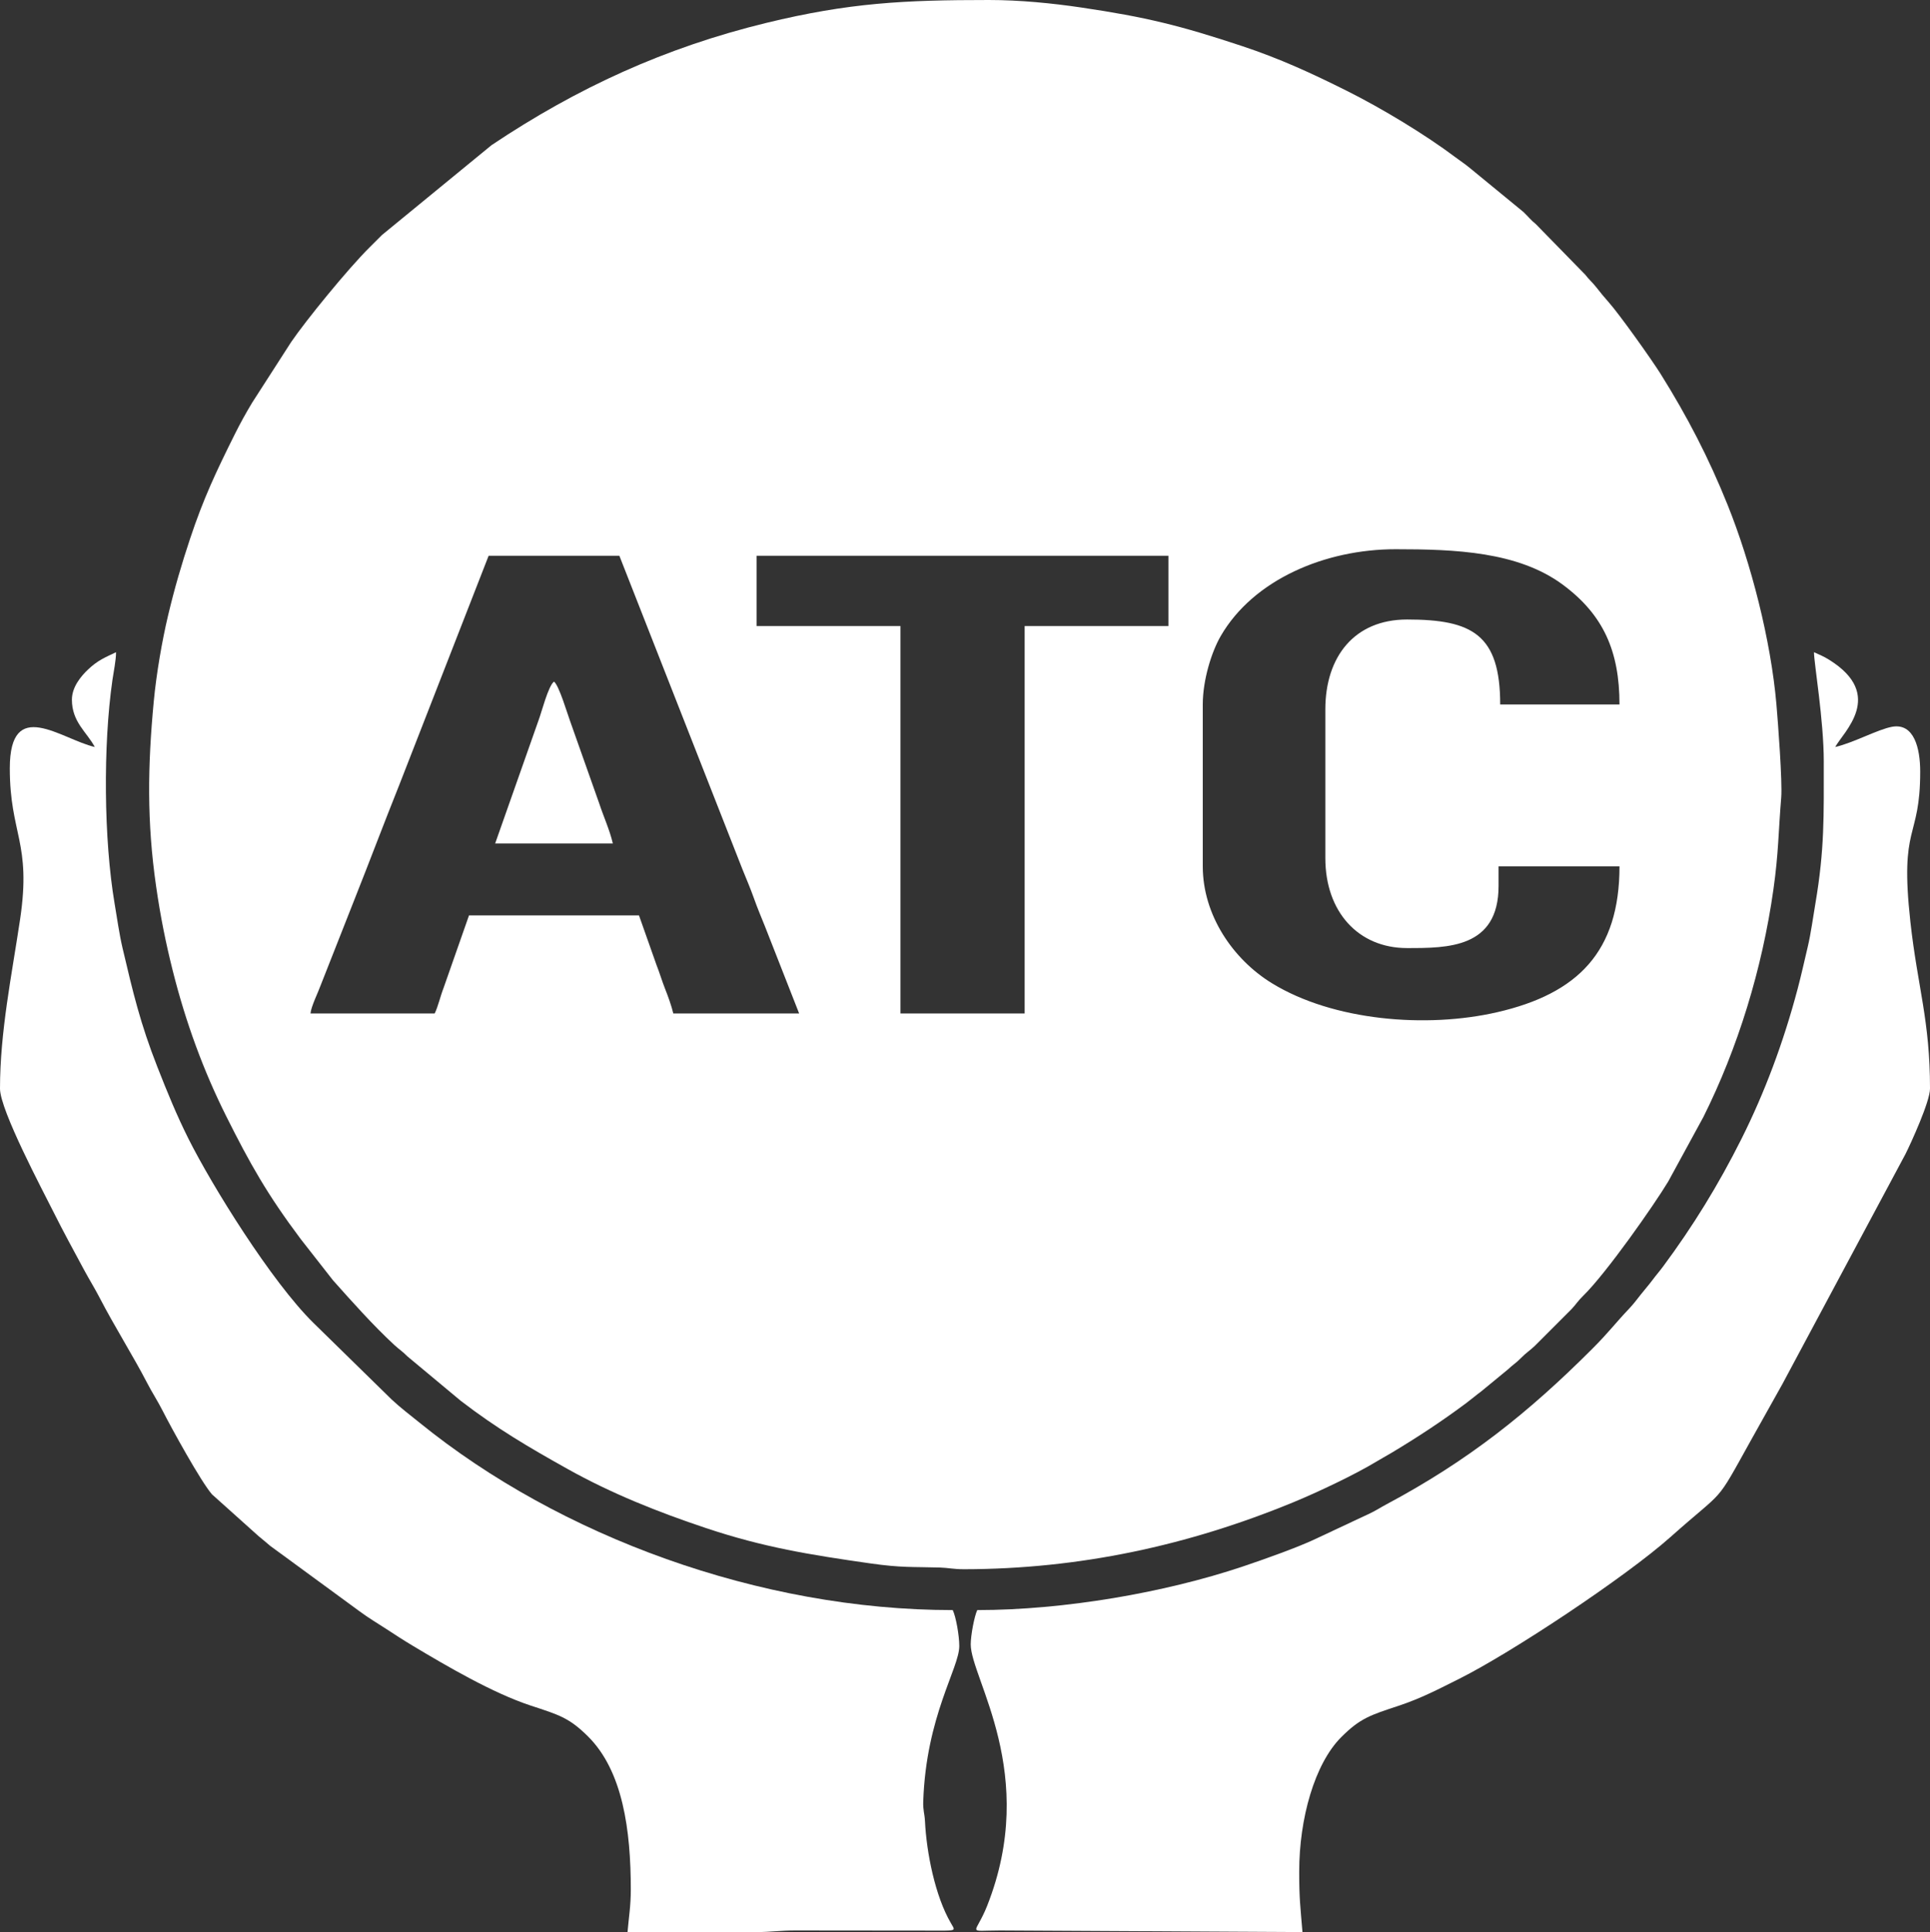 <?xml version="1.0" encoding="UTF-8"?>
<!DOCTYPE svg PUBLIC "-//W3C//DTD SVG 1.1//EN" "http://www.w3.org/Graphics/SVG/1.1/DTD/svg11.dtd">
<!-- Creator: CorelDRAW -->
<svg xmlns="http://www.w3.org/2000/svg" xml:space="preserve" width="99.991mm" height="100.076mm" version="1.1" style="shape-rendering:geometricPrecision; text-rendering:geometricPrecision; image-rendering:optimizeQuality; fill-rule:evenodd; clip-rule:evenodd"
viewBox="0 0 9285.44 9293.31"
 xmlns:xlink="http://www.w3.org/1999/xlink"
 xmlns:xodm="http://www.corel.com/coreldraw/odm/2003">
 <rect x="0" y="0" width="9285.44" height="9293.31" fill="#333333" stroke="none"/>
 <defs>
  <style type="text/css">
   <![CDATA[
    .fil0 {fill:white}
   ]]>
  </style>
 </defs>
 <g id="Layer_x0020_1">
  <g id="_2513377023472">
   <path class="fil0" d="M2091.38 4874.66l-597.53 0c2.79,-33.45 36.88,-101.3 50.12,-138.58l162.24 -411.71c72.79,-183.15 140.42,-363.22 214.47,-548.19l430.18 -1102.99 628.98 0 591.88 1507.37c19.86,49.45 37.72,89.92 55.77,140.79 17.6,49.57 34.43,88.47 53.22,135.48l163.99 417.82 -605.4 0c-8.57,-36.79 -25.97,-84.5 -39.31,-117.94 -14.98,-37.53 -25.87,-75.83 -41.62,-115.63l-84.18 -238.17 -817.69 0 -122.48 349.26c-15.91,41.08 -25.74,87.29 -42.63,122.48zm1548.89 -2201.46l1981.31 0 0 338.08 -691.89 0 0 1863.38 -597.53 0 0 -1863.38 -691.89 0 0 -338.08zm2736.1 739.06l0 715.48c0,257.93 158.61,432.43 393.11,432.43 194.82,0 440.3,1.15 440.3,-298.78l0 -94.35 581.81 0c0,410.47 -200.05,612.13 -587.94,701.49 -341.65,78.71 -789.05,41.44 -1083.43,-138.71 -189.18,-115.77 -333.53,-329.02 -333.53,-562.78l0 -778.37c0,-119.35 42.87,-254.43 86.73,-329.97 157.39,-271.03 501.77,-416.95 841.03,-416.95 286.27,0 589.25,11.29 804.35,170.58 194.7,144.19 272.79,318.97 272.79,576.34l-573.95 0c0,-336.8 -134.33,-408.85 -448.16,-408.85 -252.68,0 -393.11,178.29 -393.11,432.43zm-1619.64 -3412.26c-406.84,0 -670.6,13 -1069.38,109.98 -486.93,118.43 -910.49,312.36 -1322.43,588.13l-527.1 432.11c-21.51,21.63 -37.39,37.5 -59.03,58.9 -104.67,103.49 -307.8,353.11 -377.74,455.68l-187.77 291.83c-30.58,50.99 -56.69,97.9 -83.72,152.15 -89.91,180.39 -149.99,307.11 -214.56,500.92 -41.28,123.9 -75.23,239.62 -106.83,372.78 -28.37,119.57 -55.72,277.06 -68.39,411.21 -29.21,309.05 -33.73,578.76 11.52,891.21 21.14,145.92 45.74,267.78 78.95,400.65 63.85,255.46 150.95,488.99 257.37,701.84 115.98,231.95 198.24,377.69 359.05,592.3l155.35 198.45c92.55,103.8 193.85,217.48 294.67,310.74 23.82,22.04 38.53,29.92 63.02,54.92l257.38 214.36c173.51,133.34 325.83,222.63 513.67,327.61 211.34,118.11 435.1,207.22 666.78,284.56 277.09,92.5 498.81,128.07 789.61,169.6 151.81,21.68 203.3,15.94 333.96,19.84 42.58,1.27 65.28,8.27 117.66,8.2 552.55,-0.8 1077.3,-113.12 1587.1,-323.55 112.33,-46.37 291.52,-130.78 395.76,-193.92 26.39,-15.98 47.44,-27.03 74.62,-43.32 124.11,-74.36 242.97,-152.42 358.6,-238.93 27.02,-20.22 43.52,-34.93 70.7,-55.1l129.44 -106.44c23.73,-22.6 38.98,-30.5 62.93,-55 25.49,-26.09 42.36,-35.17 66.95,-58.84l176.85 -176.97c22.12,-23.91 29.86,-38.42 54.97,-62.96 111.42,-108.87 340.62,-435.82 409.3,-549.91l169.2 -310.39c165.58,-331.16 282.63,-710.95 336.86,-1094.1 25.04,-176.89 23.85,-277.11 37.51,-442.09 6.24,-75.4 -15.73,-364.48 -22.96,-447.97 -26.68,-308.28 -121.79,-678.76 -234.95,-960.12 -90.87,-225.93 -192.84,-422.92 -321.95,-629.39 -42.37,-67.75 -198.19,-287.2 -251.11,-346.43 -19.23,-21.53 -40.66,-47.47 -57.05,-68.75 -18.82,-24.42 -36.38,-38.44 -55.06,-62.89l-237.04 -242.56c-23.27,-18.57 -37.68,-37.23 -59.6,-58.34l-259.12 -212.62c-25.27,-20.75 -41.79,-30.81 -67.65,-50.28 -145.94,-109.87 -356.21,-236.58 -521.87,-319.41 -170.36,-85.17 -322.84,-155.59 -506.81,-216.53 -294.98,-97.71 -459.45,-138.87 -773.97,-185.23 -137.5,-20.27 -292.2,-35.91 -443.7,-35.91z"/>
   <path class="fil0" d="M345.94 3365.09c0,108.56 72.23,156.49 110.08,228 -162.55,-37.87 -408.85,-244.4 -408.85,102.21 0,317.28 104.84,355.86 49.63,725.79 -40.07,268.47 -96.8,542 -96.8,815.23 0,103.72 207.11,492.85 256.84,592.29 48.44,96.88 95.67,182.73 146.72,277.84 24.98,46.52 52.98,91.45 76.08,136.2 69.59,134.75 163.61,284.13 228.01,408.85 24.53,47.51 50.91,86.99 75.93,136.34 41.47,81.77 184.03,340.75 236.6,400.25l223.86 200.71c21.19,17.25 34.76,28.83 55.62,46.58l431.23 315.69c44.17,32.81 80.47,53.43 127.84,84.44 46.39,30.37 83.26,54.34 129.98,82.3 161.6,96.72 382,225.66 563.53,285.61 134.87,44.54 184.67,57.42 276.28,148.28 167.96,166.56 206.32,451.13 206.32,737.17 0,79.83 -10.01,135.75 -15.73,204.42l613.26 0 3.58 0c74.89,-0.2 120.81,-8.15 192.95,-7.88l716.65 0.69c54.37,-0.97 48.23,-3.66 28.74,-37.03 -74.79,-128.07 -116.8,-336.2 -124.25,-490.4 -1.76,-36.31 -9.82,-49.37 -8.28,-94.43 13.96,-410.56 173.41,-639.99 173.41,-746.85 0,-50.27 -15.95,-140.67 -31.45,-172.97 -928.62,0 -1891.46,-354.47 -2565.6,-901.69 -47.28,-38.38 -89.01,-69.51 -133.16,-110.56l-377.43 -369.51c-201.64,-198.36 -487.82,-659.68 -600.76,-885.21 -57.09,-114 -101.49,-222.8 -149.71,-345.62 -82.2,-209.32 -117.03,-357.2 -167.49,-571.58 -15.65,-66.49 -26.6,-145.41 -38.14,-213.45 -52.11,-307.01 -56.07,-761.7 -10.35,-1077.46 5.99,-41.32 17.12,-92.66 17.12,-132.25 -53.37,25.6 -87.8,38.51 -135.82,84.32 -32.95,31.44 -76.46,83.3 -76.46,143.69z"/>
   <path class="fil0" d="M8774.39 3663.86c0,258.83 4.31,420.4 -40.45,682.89 -11.54,67.7 -21.64,143.91 -36.61,207.13 -16.75,70.77 -31.15,136.25 -48.77,202.82 -68.57,258.98 -159.37,500.02 -269.91,720.75 -111.69,223.03 -234.54,421.76 -376.92,613.74 -18.93,25.52 -33.5,41.52 -51.8,66.14 -19.87,26.71 -37.15,45.21 -56.18,69.62 -18.27,23.44 -35.33,46.15 -56.95,68.84 -65.79,69.07 -95.38,111.12 -176.89,192.63 -305.93,305.92 -595.02,536.87 -990.01,747.57 -28.92,15.43 -44.67,26.43 -75.98,41.96l-256.85 120.54c-87.77,42.65 -260.67,103.76 -358.7,136.63 -373.98,125.45 -858.89,209.31 -1276.67,209.31 -13.76,28.69 -31.45,120.63 -31.45,165.11 0,163.37 330.04,623.55 78.73,1258.08 -56.04,141.5 -103.65,117.95 62.79,117.83l1454.54 7.87c-10.21,-122.71 -15.73,-159.22 -15.73,-290.91 0,-255.68 74.29,-518.75 202.34,-646.8 90.95,-90.96 139.82,-105.79 274.32,-150.25 110.99,-36.69 198.08,-82.86 293.86,-130.71 251.11,-125.46 800.17,-489.48 1016.27,-682 268.93,-239.58 209.33,-145.76 385.73,-463.4 52.45,-94.44 99.71,-178.18 152.32,-272.24l592.1 -1106.17c25.68,-51.19 117.94,-252.34 117.94,-314.5 0,-329.61 -59.46,-486.52 -94.36,-801.95 -52.84,-477.6 47.18,-389.66 47.18,-723.35 0,-110.65 -28.91,-234.76 -135.76,-215.13 -68.35,12.55 -183.72,76.39 -273.08,97.2 37.27,-70.42 243.31,-249.89 -28.83,-419.32 -31.26,-19.45 -42.35,-21.81 -73.37,-36.69 0,52.41 47.17,325.77 47.17,526.77z"/>
   <path class="fil0" d="M2382.29 4056.98l566.09 0c-15.21,-65.3 -44.02,-127.44 -65.85,-193.61l-139.7 -394.93c-12.87,-34.32 -53.32,-172.12 -77.49,-189.83 -27.69,20.29 -60.51,150.33 -74.08,185.37l-208.97 593z"/>
  </g>
 </g>
</svg>
